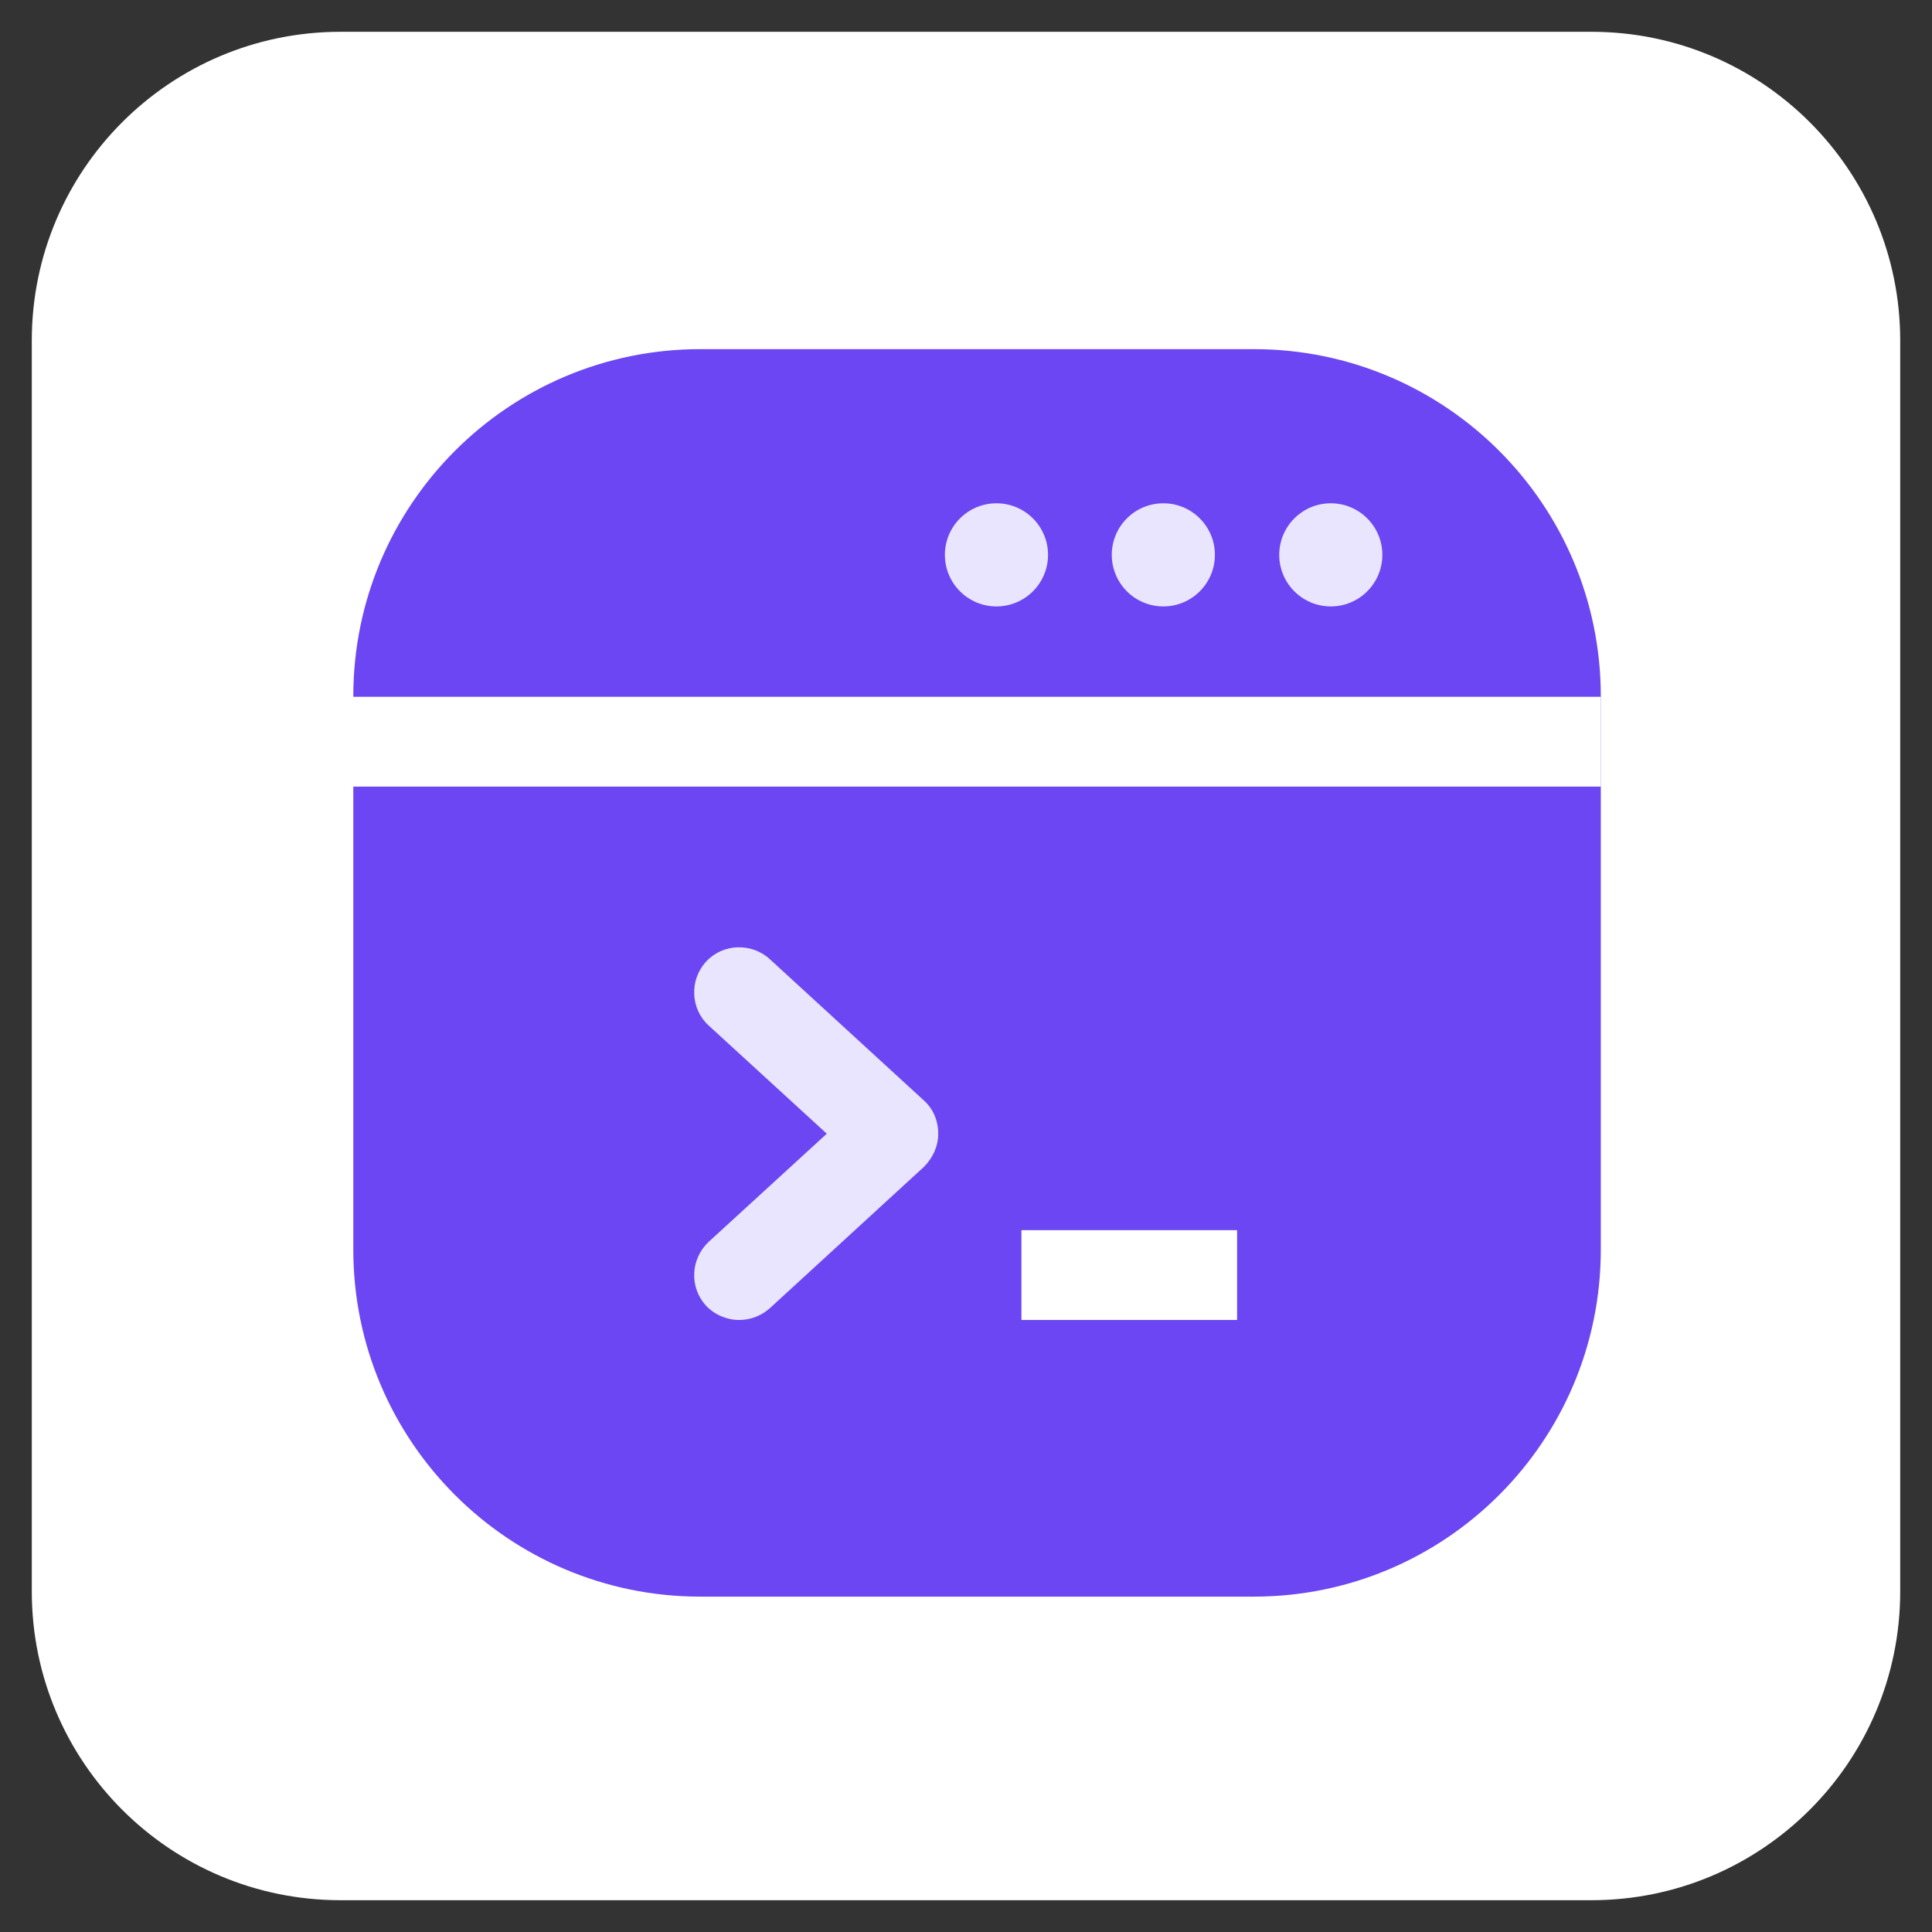 <svg width="70" height="70" viewBox="0 0 70 70" fill="none" xmlns="http://www.w3.org/2000/svg">
<rect x="0" y="0" width="70" height="70" fill="#333333" stroke="none"/>
<path d="M57.663 1.152H12.337C6.16 1.152 1.152 6.16 1.152 12.337V57.663C1.152 63.84 6.16 68.848 12.337 68.848H57.663C63.84 68.848 68.848 63.84 68.848 57.663V12.337C68.848 6.16 63.84 1.152 57.663 1.152Z" fill="white"/>
<path d="M45.425 12.65H25.376C18.431 12.65 12.801 18.281 12.801 25.226V45.274C12.801 52.219 18.431 57.849 25.376 57.849H45.425C52.37 57.849 58 52.219 58 45.274V25.226C58 18.281 52.37 12.65 45.425 12.65Z" fill="#6B46F2"/>
<path d="M44.822 47.825H37.008V44.571H44.822V47.825ZM58 28.5H12.6V25.246H58V28.5Z" fill="white"/>
<path d="M36.104 21.972C37.135 21.972 37.972 21.135 37.972 20.103C37.972 19.072 37.135 18.235 36.104 18.235C35.072 18.235 34.235 19.072 34.235 20.103C34.235 21.135 35.072 21.972 36.104 21.972Z" fill="#EAE5FF"/>
<path d="M42.15 21.972C43.182 21.972 44.018 21.135 44.018 20.103C44.018 19.072 43.182 18.235 42.15 18.235C41.118 18.235 40.282 19.072 40.282 20.103C40.282 21.135 41.118 21.972 42.15 21.972Z" fill="#EAE5FF"/>
<path d="M48.217 21.972C49.249 21.972 50.085 21.135 50.085 20.103C50.085 19.072 49.249 18.235 48.217 18.235C47.185 18.235 46.349 19.072 46.349 20.103C46.349 21.135 47.185 21.972 48.217 21.972Z" fill="#EAE5FF"/>
<path d="M26.782 47.825C26.341 47.825 25.899 47.645 25.577 47.303C24.974 46.64 25.015 45.616 25.678 44.993L29.956 41.076L25.678 37.158C25.015 36.556 24.974 35.511 25.577 34.848C26.18 34.185 27.224 34.145 27.887 34.748L33.472 39.87C33.813 40.172 33.994 40.614 33.994 41.076C33.994 41.538 33.793 41.96 33.472 42.281L27.887 47.404C27.566 47.685 27.184 47.825 26.782 47.825Z" fill="#EAE5FF"/>
</svg>
